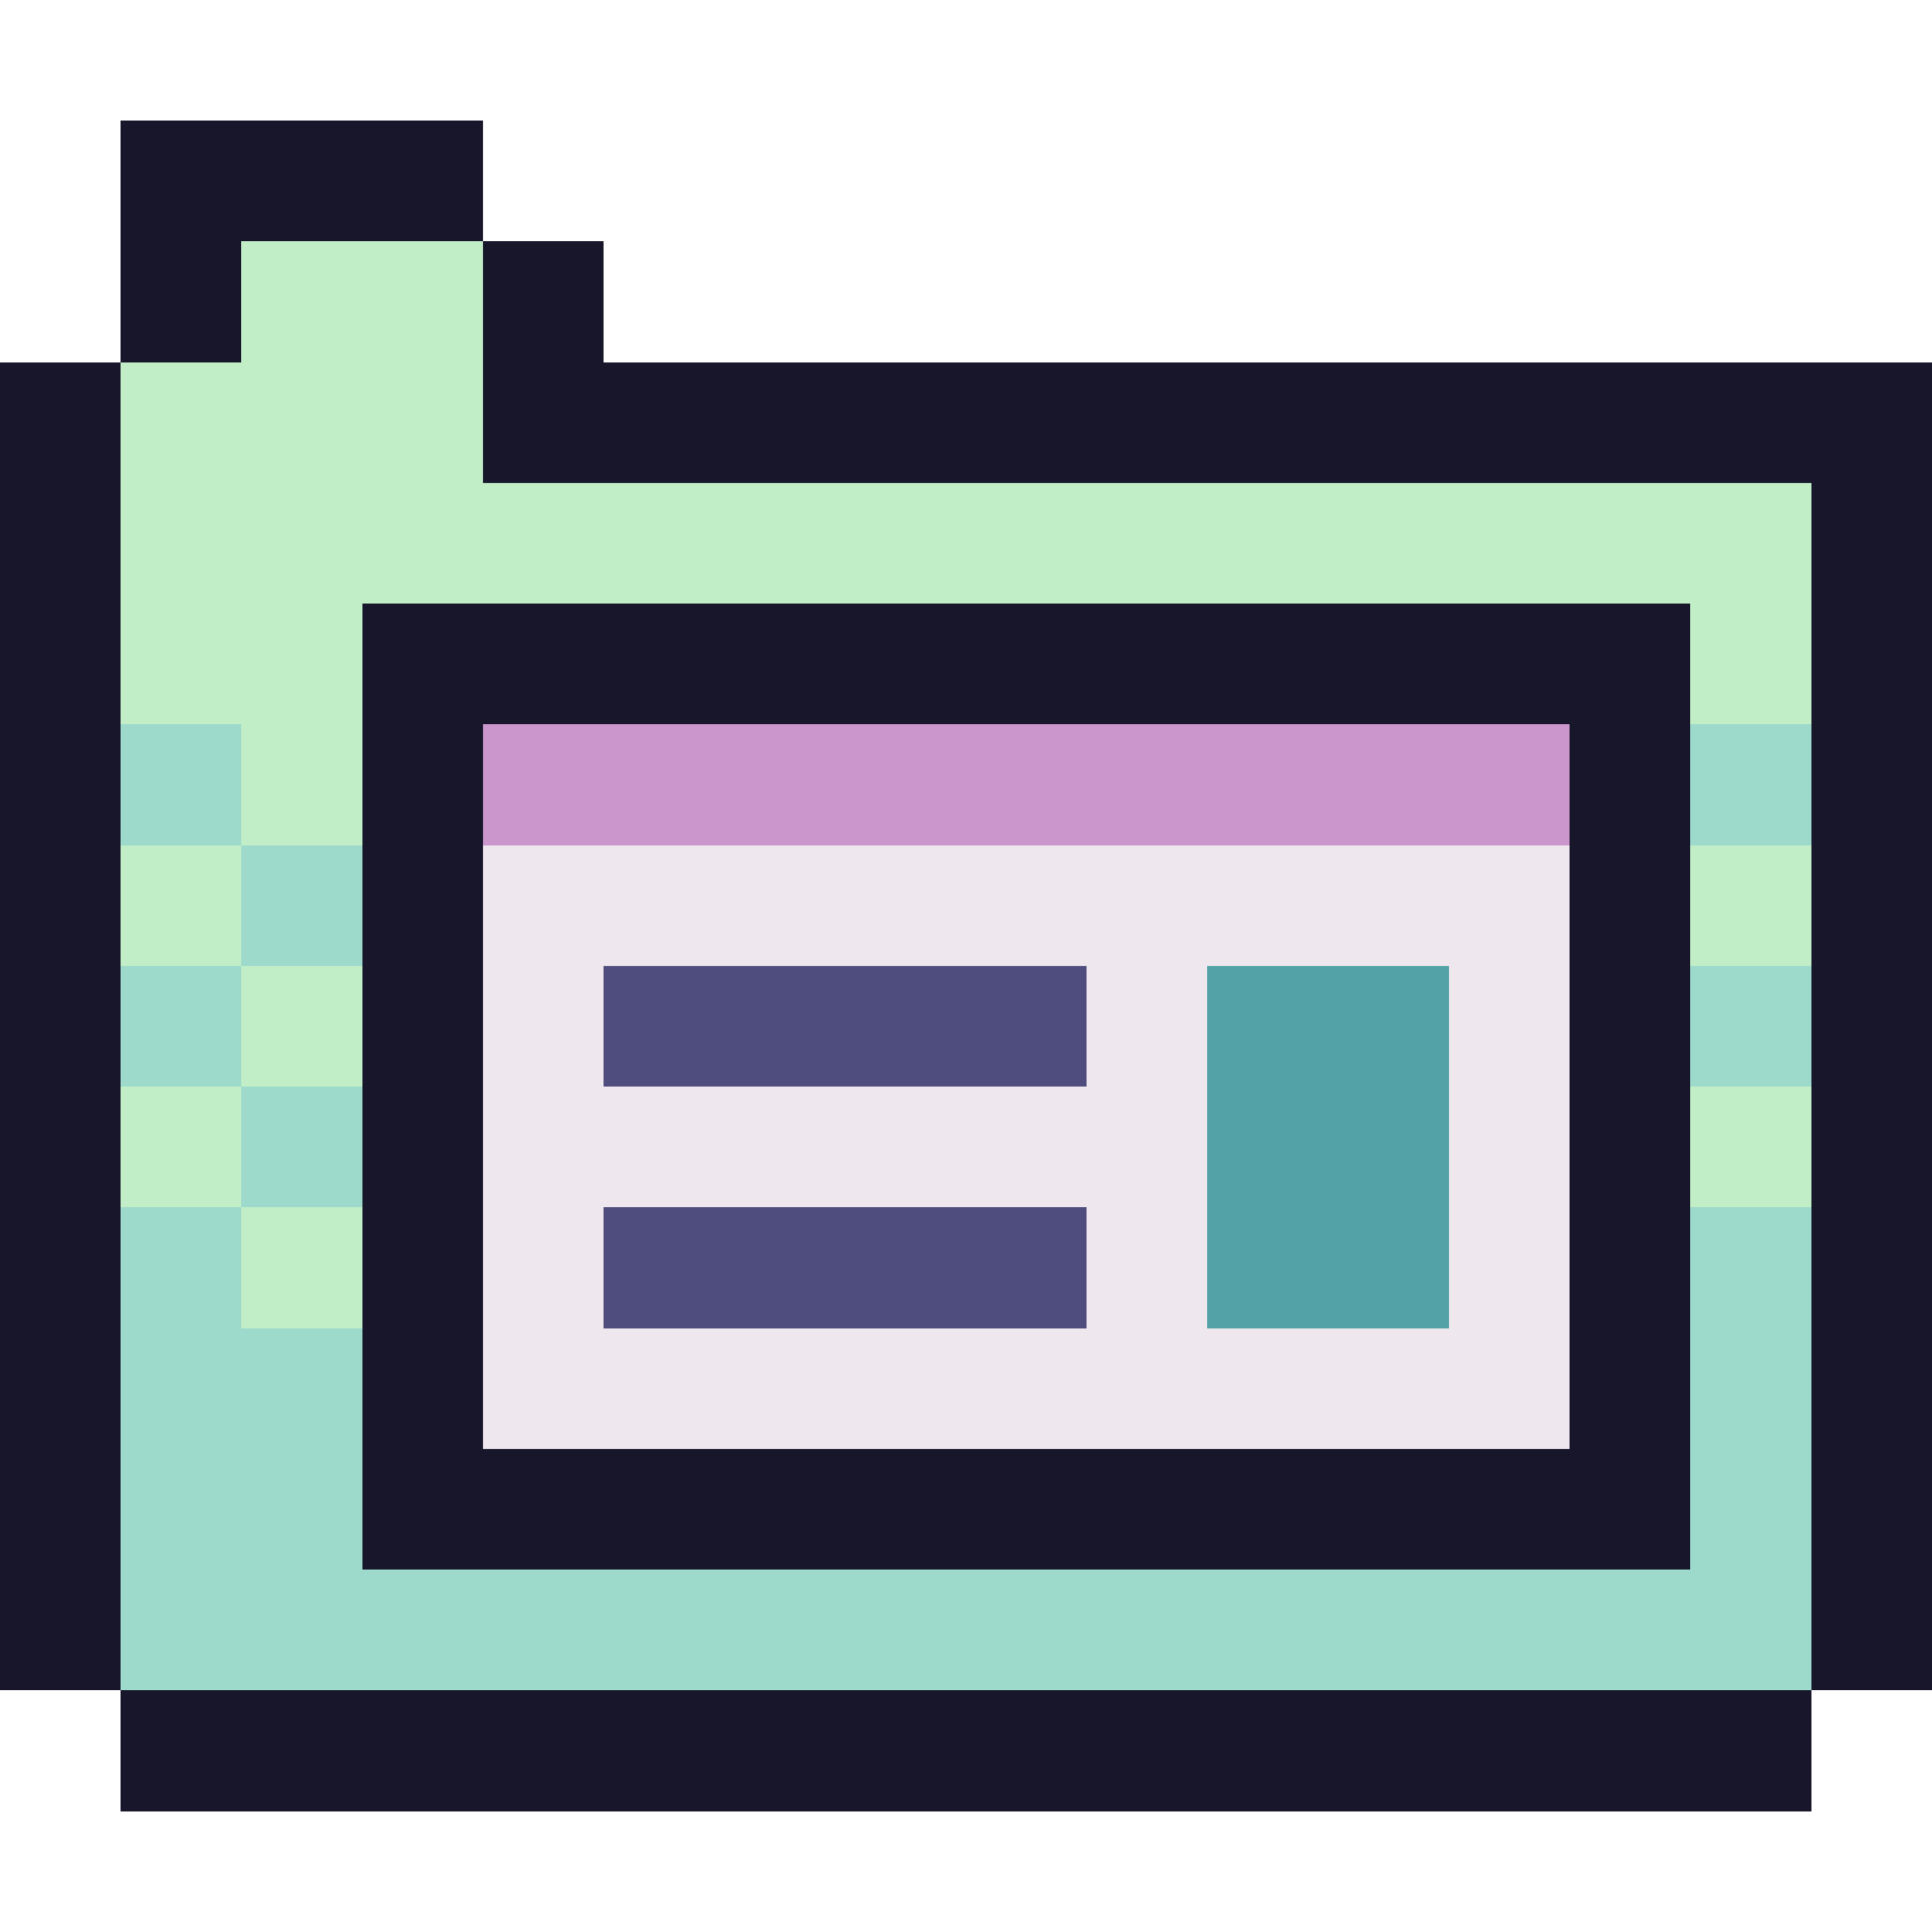 <svg xmlns="http://www.w3.org/2000/svg" viewBox="0 -0.5 16 16" shape-rendering="crispEdges">
<path stroke="#17162b" d="M1 1h3M1 2h1M4 2h1M0 3h1M4 3h12M0 4h1M15 4h1M0 5h1M3 5h11M15 5h1M0 6h1M3 6h1M13 6h1M15 6h1M0 7h1M3 7h1M13 7h1M15 7h1M0 8h1M3 8h1M13 8h1M15 8h1M0 9h1M3 9h1M13 9h1M15 9h1M0 10h1M3 10h1M13 10h1M15 10h1M0 11h1M3 11h1M13 11h1M15 11h1M0 12h1M3 12h11M15 12h1M0 13h1M15 13h1M1 14h14" />
<path stroke="#c1edc7" d="M2 2h2M1 3h3M1 4h14M1 5h2M14 5h1M2 6h1M1 7h1M14 7h1M2 8h1M1 9h1M14 9h1M2 10h1" />
<path stroke="#9ddacb" d="M1 6h1M14 6h1M2 7h1M1 8h1M14 8h1M2 9h1M1 10h1M14 10h1M1 11h2M14 11h1M1 12h2M14 12h1M1 13h14" />
<path stroke="#cb96cc" d="M4 6h9" />
<path stroke="#eee7ee" d="M4 7h9M4 8h1M9 8h1M12 8h1M4 9h6M12 9h1M4 10h1M9 10h1M12 10h1M4 11h9" />
<path stroke="#4f4d7e" d="M5 8h4M5 10h4" />
<path stroke="#52a2a7" d="M10 8h2M10 9h2M10 10h2" />
</svg>